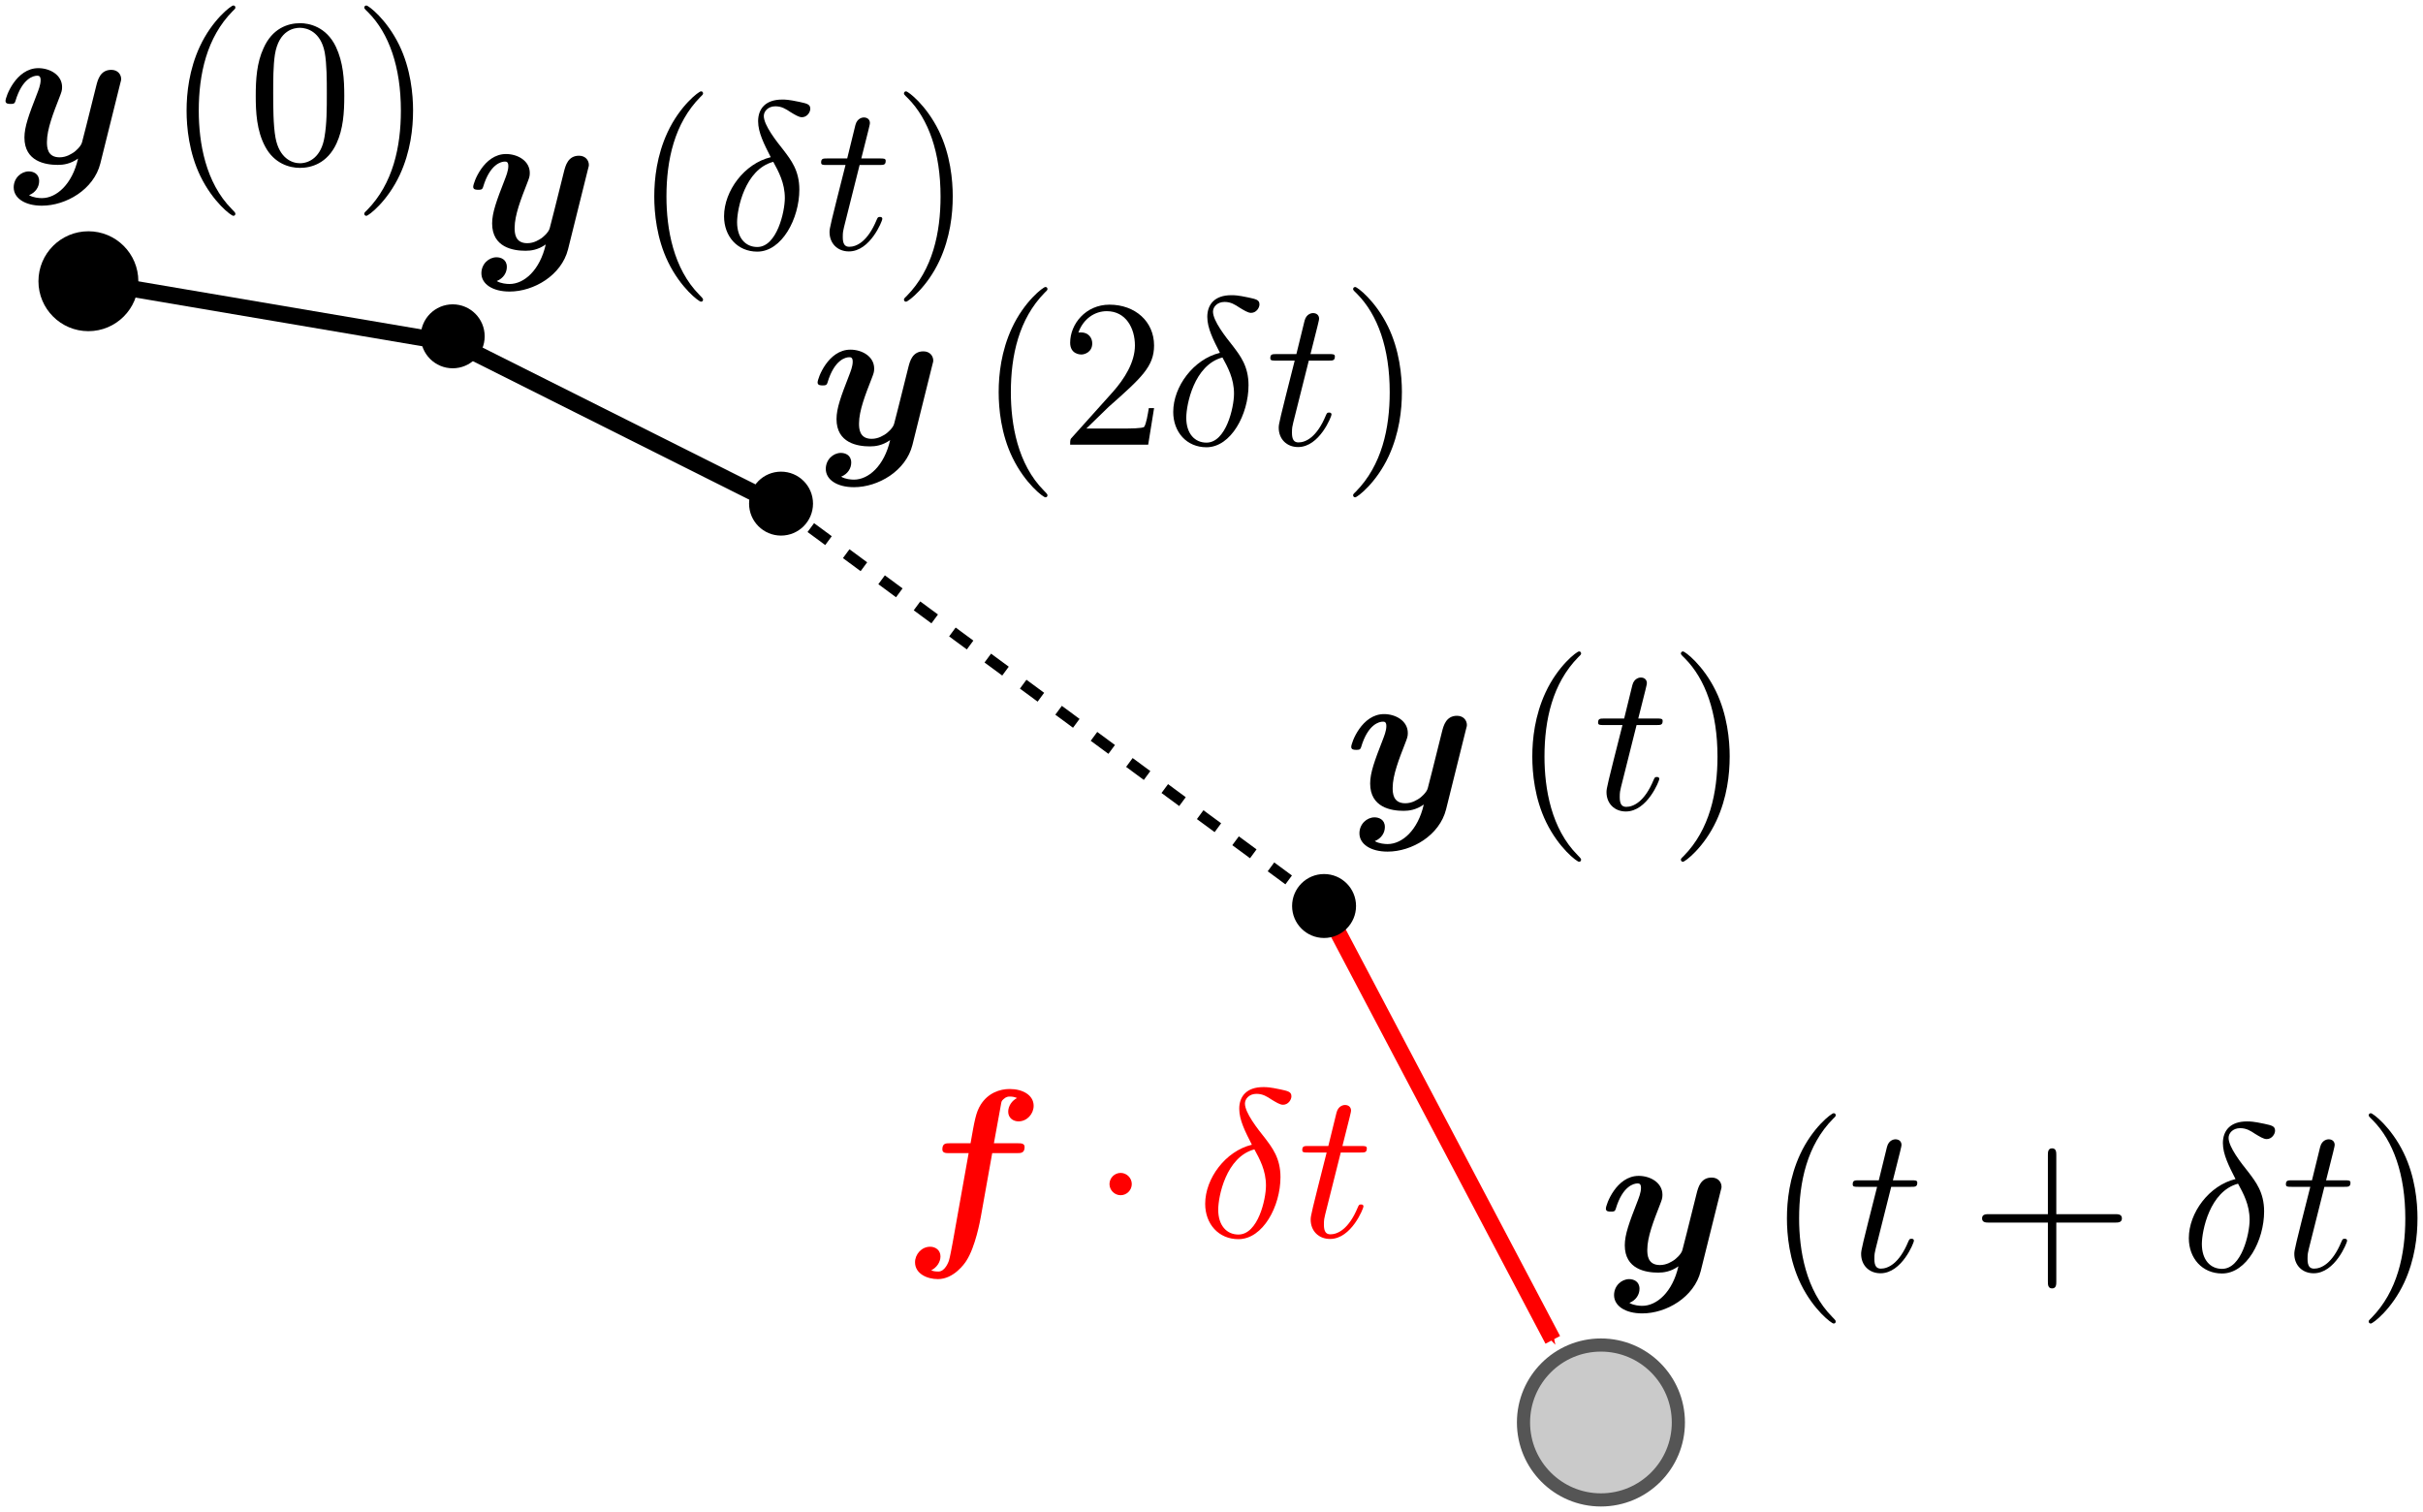<?xml version="1.0" encoding="UTF-8"?>
<svg width="220.383" height="137.517" version="1.1" viewBox="0 0 220.383 137.517" xmlns="http://www.w3.org/2000/svg"><defs><marker id="marker1615" overflow="visible" orient="auto"><path transform="matrix(-.4 0 0 -.4 -4 0)" d="m0 0 5-5-17.5 5 17.5 5z" fill="#f00" fill-rule="evenodd" stroke="#f00" stroke-width="1pt"/></marker></defs><g transform="translate(61.62 -224.268)"><g fill="none"><path d="m58.81 306.671 20.802 39.458" color="#000000" color-rendering="auto" image-rendering="auto" marker-end="url(#marker1615)" shape-rendering="auto" solid-color="#000000" stroke="#f00" stroke-width="1.5" style="isolation:auto;mix-blend-mode:normal"/><g stroke="#000"><path d="m-53.58 249.846 33.473 5.681" color="#000000" color-rendering="auto" image-rendering="auto" shape-rendering="auto" solid-color="#000000" stroke-width="1.5" style="isolation:auto;mix-blend-mode:normal"/><path d="m9.716 270.475-29.824-14.949" color="#000000" stroke-linejoin="round" stroke-width="1.5"/><path d="m58.81 306.671-49.094-36.196" color="#000000" stroke-dasharray="2, 2" stroke-linejoin="round"/></g></g><g shape-rendering="auto"><g><circle cx="-53.58" cy="249.846" r="4.543" color="#000000" color-rendering="auto" image-rendering="auto" solid-color="#000000" style="isolation:auto;mix-blend-mode:normal"/><circle cx="-20.444" cy="254.856" r="2.908" color="#000000" color-rendering="auto" image-rendering="auto" solid-color="#000000" style="isolation:auto;mix-blend-mode:normal"/><circle cx="9.419" cy="270.073" r="2.908" color="#000000" color-rendering="auto" image-rendering="auto" solid-color="#000000" style="isolation:auto;mix-blend-mode:normal"/><circle cx="58.81" cy="306.671" r="2.908" color="#000000" color-rendering="auto" image-rendering="auto" solid-color="#000000" style="isolation:auto;mix-blend-mode:normal"/></g><circle cx="83.992" cy="353.644" r="7.043" color="#000000" color-rendering="auto" fill="#cacaca" image-rendering="auto" solid-color="#000000" stroke="#555" stroke-width="1.197" style="isolation:auto;mix-blend-mode:normal"/></g><g stroke-linejoin="round" stroke-miterlimit="1e5" stroke-width="1.333"><path d="m-8.156 239.713c0.096-0.344 0.096-0.383 0.096-0.44 0-0.421-0.306-0.842-0.899-0.842-0.995 0-1.224 0.899-1.358 1.415l-0.497 1.989c-0.23 0.918-0.593 2.391-0.803 3.175-0.096 0.421-0.689 0.88-0.746 0.918-0.21 0.134-0.67 0.459-1.301 0.459-1.129 0-1.148-0.956-1.148-1.396 0-1.167 0.593-2.659 1.129-4.036 0.191-0.497 0.249-0.631 0.249-0.956 0-1.109-1.109-1.722-2.162-1.722-2.028 0-2.984 2.601-2.984 2.984 0 0.268 0.287 0.268 0.459 0.268 0.23 0 0.363 0 0.44-0.249 0.631-2.123 1.683-2.315 1.97-2.315 0.134 0 0.325 0 0.325 0.402 0 0.44-0.21 0.937-0.325 1.243-0.746 1.913-1.148 3.003-1.148 3.979 0 2.181 1.913 2.487 3.041 2.487 0.478 0 1.129-0.076 1.836-0.574-0.536 2.353-1.97 3.596-3.29 3.596-0.249 0-0.784-0.038-1.167-0.268 0.612-0.249 0.918-0.765 0.918-1.282 0-0.689-0.555-0.88-0.937-0.88-0.708 0-1.377 0.612-1.377 1.454 0 0.976 1.014 1.664 2.563 1.664 2.2 0 4.725-1.473 5.318-3.845z"/><path d="m2.325 251.515c0-0.057 0-0.096-0.325-0.421-2.391-2.41-3.003-6.025-3.003-8.952 0-3.328 0.727-6.657 3.08-9.048 0.249-0.23 0.249-0.268 0.249-0.325 0-0.134-0.076-0.191-0.191-0.191-0.191 0-1.913 1.301-3.041 3.73-0.976 2.104-1.205 4.227-1.205 5.834 0 1.492 0.21 3.807 1.262 5.968 1.148 2.353 2.793 3.596 2.984 3.596 0.115 0 0.191-0.057 0.191-0.191z"/><path d="m8.482 238.565c-2.391 0.574-4.246 3.061-4.246 5.375 0 1.836 1.224 3.214 3.022 3.214 2.238 0 3.826-3.003 3.826-5.643 0-1.741-0.765-2.697-1.415-3.558-0.689-0.861-1.817-2.295-1.817-3.137 0-0.421 0.383-0.88 1.052-0.88 0.574 0 0.956 0.249 1.358 0.516 0.383 0.23 0.765 0.478 1.052 0.478 0.478 0 0.765-0.459 0.765-0.765 0-0.421-0.306-0.478-0.995-0.631-0.995-0.21-1.262-0.21-1.569-0.21-1.492 0-2.181 0.823-2.181 1.97 0 1.033 0.555 2.104 1.148 3.271zm0.23 0.421c0.478 0.88 1.052 1.913 1.052 3.29 0 1.262-0.727 4.457-2.506 4.457-1.052 0-1.836-0.803-1.836-2.257 0-1.205 0.708-4.801 3.29-5.49z"/><path d="m16.566 239.273h1.798c0.383 0 0.574 0 0.574-0.383 0-0.21-0.191-0.21-0.536-0.21h-1.683c0.689-2.716 0.784-3.099 0.784-3.214 0-0.325-0.23-0.516-0.555-0.516-0.057 0-0.593 0.019-0.765 0.689l-0.746 3.041h-1.798c-0.383 0-0.574 0-0.574 0.363 0 0.23 0.153 0.23 0.536 0.23h1.683c-1.377 5.432-1.454 5.758-1.454 6.102 0 1.033 0.727 1.76 1.76 1.76 1.951 0 3.041-2.793 3.041-2.946 0-0.191-0.153-0.191-0.23-0.191-0.172 0-0.191 0.057-0.287 0.268-0.823 1.989-1.836 2.448-2.487 2.448-0.402 0-0.593-0.249-0.593-0.88 0-0.459 0.038-0.593 0.115-0.918z"/><path d="m25.037 242.142c0-1.492-0.21-3.807-1.262-5.968-1.148-2.353-2.793-3.596-2.984-3.596-0.115 0-0.191 0.076-0.191 0.191 0 0.057 0 0.096 0.363 0.44 1.875 1.894 2.965 4.935 2.965 8.933 0 3.271-0.708 6.638-3.08 9.048-0.249 0.23-0.249 0.268-0.249 0.325 0 0.115 0.076 0.191 0.191 0.191 0.191 0 1.913-1.301 3.041-3.73 0.976-2.104 1.205-4.227 1.205-5.834z"/><path d="m23.168 257.506c0.096-0.344 0.096-0.383 0.096-0.44 0-0.421-0.306-0.842-0.899-0.842-0.995 0-1.224 0.899-1.358 1.415l-0.497 1.989c-0.23 0.918-0.593 2.391-0.803 3.175-0.096 0.421-0.689 0.88-0.746 0.918-0.21 0.134-0.669 0.459-1.301 0.459-1.129 0-1.148-0.956-1.148-1.396 0-1.167 0.593-2.659 1.129-4.036 0.191-0.497 0.249-0.631 0.249-0.956 0-1.109-1.109-1.722-2.162-1.722-2.028 0-2.984 2.601-2.984 2.984 0 0.268 0.287 0.268 0.459 0.268 0.23 0 0.363 0 0.44-0.249 0.631-2.123 1.683-2.315 1.97-2.315 0.134 0 0.325 0 0.325 0.402 0 0.44-0.21 0.937-0.325 1.243-0.746 1.913-1.148 3.003-1.148 3.979 0 2.181 1.913 2.487 3.041 2.487 0.478 0 1.129-0.076 1.836-0.574-0.536 2.353-1.97 3.596-3.29 3.596-0.249 0-0.784-0.038-1.167-0.268 0.612-0.249 0.918-0.765 0.918-1.282 0-0.689-0.555-0.88-0.937-0.88-0.708 0-1.377 0.612-1.377 1.454 0 0.976 1.014 1.664 2.563 1.664 2.2 0 4.725-1.473 5.318-3.845z"/><path d="m33.65 269.308c0-0.057 0-0.096-0.325-0.421-2.391-2.41-3.003-6.025-3.003-8.952 0-3.328 0.727-6.657 3.08-9.048 0.249-0.23 0.249-0.268 0.249-0.325 0-0.134-0.076-0.191-0.191-0.191-0.191 0-1.913 1.301-3.041 3.73-0.976 2.104-1.205 4.227-1.205 5.834 0 1.492 0.21 3.807 1.262 5.968 1.148 2.353 2.793 3.596 2.984 3.596 0.115 0 0.191-0.057 0.191-0.191z"/><path d="m37.188 263.244 2.028-1.97c2.984-2.64 4.132-3.673 4.132-5.585 0-2.181-1.722-3.711-4.055-3.711-2.161 0-3.577 1.76-3.577 3.462 0 1.071 0.956 1.071 1.014 1.071 0.325 0 0.995-0.23 0.995-1.014 0-0.497-0.344-0.995-1.014-0.995-0.153 0-0.191 0-0.249 0.019 0.44-1.243 1.473-1.951 2.582-1.951 1.741 0 2.563 1.549 2.563 3.118 0 1.53-0.956 3.041-2.008 4.227l-3.673 4.093c-0.21 0.21-0.21 0.249-0.21 0.708h7.097l0.536-3.328h-0.478c-0.096 0.574-0.23 1.415-0.421 1.702-0.134 0.153-1.396 0.153-1.817 0.153z"/><path d="m49.337 256.358c-2.391 0.574-4.246 3.061-4.246 5.375 0 1.836 1.224 3.214 3.022 3.214 2.238 0 3.826-3.003 3.826-5.643 0-1.741-0.765-2.697-1.415-3.558-0.689-0.861-1.817-2.295-1.817-3.137 0-0.421 0.383-0.88 1.052-0.88 0.574 0 0.956 0.249 1.358 0.516 0.383 0.23 0.765 0.478 1.052 0.478 0.478 0 0.765-0.459 0.765-0.765 0-0.421-0.306-0.478-0.995-0.631-0.995-0.21-1.262-0.21-1.569-0.21-1.492 0-2.181 0.823-2.181 1.97 0 1.033 0.555 2.104 1.148 3.271zm0.23 0.421c0.478 0.88 1.052 1.913 1.052 3.29 0 1.262-0.727 4.457-2.506 4.457-1.052 0-1.836-0.803-1.836-2.257 0-1.205 0.708-4.801 3.29-5.49z"/><path d="m57.421 257.066h1.798c0.383 0 0.574 0 0.574-0.383 0-0.21-0.191-0.21-0.536-0.21h-1.683c0.689-2.716 0.784-3.099 0.784-3.214 0-0.325-0.23-0.516-0.555-0.516-0.057 0-0.593 0.019-0.765 0.689l-0.746 3.041h-1.798c-0.383 0-0.574 0-0.574 0.363 0 0.23 0.153 0.23 0.536 0.23h1.683c-1.377 5.432-1.454 5.758-1.454 6.102 0 1.033 0.727 1.76 1.76 1.76 1.951 0 3.041-2.793 3.041-2.946 0-0.191-0.153-0.191-0.23-0.191-0.172 0-0.191 0.057-0.287 0.268-0.823 1.989-1.836 2.448-2.487 2.448-0.402 0-0.593-0.249-0.593-0.88 0-0.459 0.038-0.593 0.115-0.918z"/><path d="m65.89 259.935c0-1.492-0.21-3.807-1.262-5.968-1.148-2.353-2.793-3.596-2.984-3.596-0.115 0-0.191 0.076-0.191 0.191 0 0.057 0 0.096 0.363 0.44 1.875 1.894 2.965 4.935 2.965 8.933 0 3.271-0.708 6.638-3.08 9.048-0.249 0.23-0.249 0.268-0.249 0.325 0 0.115 0.076 0.191 0.191 0.191 0.191 0 1.913-1.301 3.041-3.73 0.976-2.104 1.205-4.227 1.205-5.834z"/><path d="m71.705 290.652c0.096-0.344 0.096-0.383 0.096-0.44 0-0.421-0.306-0.842-0.899-0.842-0.995 0-1.224 0.899-1.358 1.415l-0.497 1.989c-0.23 0.918-0.593 2.391-0.803 3.175-0.096 0.421-0.689 0.88-0.746 0.918-0.21 0.134-0.67 0.459-1.301 0.459-1.129 0-1.148-0.956-1.148-1.396 0-1.167 0.593-2.659 1.129-4.036 0.191-0.497 0.249-0.631 0.249-0.956 0-1.109-1.109-1.722-2.162-1.722-2.028 0-2.984 2.601-2.984 2.984 0 0.268 0.287 0.268 0.459 0.268 0.23 0 0.363 0 0.44-0.249 0.631-2.123 1.683-2.315 1.97-2.315 0.134 0 0.325 0 0.325 0.402 0 0.44-0.21 0.937-0.325 1.243-0.746 1.913-1.148 3.003-1.148 3.979 0 2.181 1.913 2.487 3.041 2.487 0.478 0 1.129-0.076 1.836-0.574-0.536 2.353-1.97 3.596-3.29 3.596-0.249 0-0.784-0.038-1.167-0.268 0.612-0.249 0.918-0.765 0.918-1.282 0-0.689-0.555-0.88-0.937-0.88-0.708 0-1.377 0.612-1.377 1.454 0 0.976 1.014 1.664 2.563 1.664 2.2 0 4.725-1.473 5.318-3.845z"/><path d="m82.186 302.454c0-0.057 0-0.096-0.325-0.421-2.391-2.41-3.003-6.025-3.003-8.952 0-3.328 0.727-6.657 3.08-9.048 0.249-0.23 0.249-0.268 0.249-0.325 0-0.134-0.077-0.191-0.191-0.191-0.191 0-1.913 1.301-3.041 3.73-0.976 2.104-1.205 4.227-1.205 5.834 0 1.492 0.21 3.807 1.262 5.968 1.148 2.353 2.793 3.596 2.984 3.596 0.115 0 0.191-0.057 0.191-0.191z"/><path d="m87.234 290.212h1.798c0.383 0 0.574 0 0.574-0.383 0-0.21-0.191-0.21-0.536-0.21h-1.683c0.689-2.716 0.784-3.099 0.784-3.214 0-0.325-0.23-0.516-0.555-0.516-0.057 0-0.593 0.019-0.765 0.689l-0.746 3.041h-1.798c-0.383 0-0.574 0-0.574 0.363 0 0.23 0.153 0.23 0.536 0.23h1.683c-1.377 5.432-1.454 5.758-1.454 6.102 0 1.033 0.727 1.76 1.76 1.76 1.951 0 3.041-2.793 3.041-2.946 0-0.191-0.153-0.191-0.23-0.191-0.172 0-0.191 0.057-0.287 0.268-0.823 1.989-1.836 2.448-2.487 2.448-0.402 0-0.593-0.249-0.593-0.88 0-0.459 0.038-0.593 0.115-0.918z"/><path d="m95.703 293.082c0-1.492-0.21-3.807-1.262-5.968-1.148-2.353-2.793-3.596-2.984-3.596-0.115 0-0.191 0.076-0.191 0.191 0 0.057 0 0.096 0.363 0.44 1.875 1.894 2.965 4.935 2.965 8.933 0 3.271-0.708 6.638-3.08 9.048-0.249 0.23-0.249 0.268-0.249 0.325 0 0.115 0.077 0.191 0.191 0.191 0.191 0 1.913-1.301 3.041-3.73 0.976-2.104 1.205-4.227 1.205-5.834z"/><path d="m94.865 332.652c0.096-0.344 0.096-0.383 0.096-0.44 0-0.421-0.306-0.842-0.899-0.842-0.995 0-1.224 0.899-1.358 1.415l-0.497 1.989c-0.23 0.918-0.593 2.391-0.803 3.175-0.096 0.421-0.689 0.88-0.746 0.918-0.21 0.134-0.67 0.459-1.301 0.459-1.129 0-1.148-0.956-1.148-1.396 0-1.167 0.593-2.659 1.129-4.036 0.191-0.497 0.249-0.631 0.249-0.956 0-1.109-1.109-1.722-2.162-1.722-2.028 0-2.984 2.601-2.984 2.984 0 0.268 0.287 0.268 0.459 0.268 0.23 0 0.363 0 0.44-0.249 0.631-2.123 1.683-2.315 1.97-2.315 0.134 0 0.325 0 0.325 0.402 0 0.44-0.21 0.937-0.325 1.243-0.746 1.913-1.148 3.003-1.148 3.979 0 2.181 1.913 2.487 3.041 2.487 0.478 0 1.129-0.076 1.836-0.574-0.536 2.353-1.97 3.596-3.29 3.596-0.249 0-0.784-0.038-1.167-0.268 0.612-0.249 0.918-0.765 0.918-1.282 0-0.689-0.555-0.88-0.937-0.88-0.708 0-1.377 0.612-1.377 1.454 0 0.976 1.014 1.664 2.563 1.664 2.2 0 4.725-1.473 5.318-3.845z"/><path d="m105.346 344.454c0-0.057 0-0.096-0.325-0.421-2.391-2.41-3.003-6.025-3.003-8.952 0-3.328 0.727-6.657 3.08-9.048 0.249-0.23 0.249-0.268 0.249-0.325 0-0.134-0.076-0.191-0.191-0.191-0.191 0-1.913 1.301-3.041 3.73-0.976 2.104-1.205 4.227-1.205 5.834 0 1.492 0.21 3.807 1.262 5.968 1.148 2.353 2.793 3.596 2.984 3.596 0.115 0 0.191-0.057 0.191-0.191z"/><path d="m110.394 332.212h1.798c0.383 0 0.574 0 0.574-0.383 0-0.21-0.191-0.21-0.536-0.21h-1.683c0.689-2.716 0.784-3.099 0.784-3.214 0-0.325-0.23-0.516-0.555-0.516-0.057 0-0.593 0.019-0.765 0.689l-0.746 3.041h-1.798c-0.383 0-0.574 0-0.574 0.363 0 0.23 0.153 0.23 0.536 0.23h1.683c-1.377 5.432-1.454 5.758-1.454 6.102 0 1.033 0.727 1.76 1.76 1.76 1.951 0 3.041-2.793 3.041-2.946 0-0.191-0.153-0.191-0.23-0.191-0.172 0-0.191 0.057-0.287 0.268-0.823 1.989-1.836 2.448-2.487 2.448-0.402 0-0.593-0.249-0.593-0.88 0-0.459 0.038-0.593 0.115-0.918z"/><path d="m125.41 335.464h5.337c0.268 0 0.631 0 0.631-0.383s-0.363-0.383-0.631-0.383h-5.337v-5.356c0-0.268 0-0.631-0.383-0.631s-0.383 0.363-0.383 0.631v5.356h-5.356c-0.268 0-0.631 0-0.631 0.383 0 0.383 0.363 0.383 0.631 0.383h5.356v5.356c0 0.268 0 0.631 0.383 0.631s0.383-0.363 0.383-0.631z"/><path d="m141.71 331.505c-2.391 0.574-4.246 3.061-4.246 5.375 0 1.836 1.224 3.214 3.022 3.214 2.238 0 3.826-3.003 3.826-5.643 0-1.741-0.765-2.697-1.415-3.558-0.689-0.861-1.817-2.295-1.817-3.137 0-0.421 0.383-0.88 1.052-0.88 0.574 0 0.956 0.249 1.358 0.516 0.383 0.23 0.765 0.478 1.052 0.478 0.478 0 0.765-0.459 0.765-0.765 0-0.421-0.306-0.478-0.995-0.631-0.995-0.21-1.262-0.21-1.569-0.21-1.492 0-2.181 0.823-2.181 1.97 0 1.033 0.555 2.104 1.148 3.271zm0.23 0.421c0.478 0.88 1.052 1.913 1.052 3.29 0 1.262-0.727 4.457-2.506 4.457-1.052 0-1.836-0.803-1.836-2.257 0-1.205 0.708-4.801 3.29-5.49z"/><path d="m149.794 332.212h1.798c0.383 0 0.574 0 0.574-0.383 0-0.21-0.191-0.21-0.536-0.21h-1.683c0.689-2.716 0.784-3.099 0.784-3.214 0-0.325-0.23-0.516-0.555-0.516-0.057 0-0.593 0.019-0.765 0.689l-0.746 3.041h-1.798c-0.383 0-0.574 0-0.574 0.363 0 0.23 0.153 0.23 0.536 0.23h1.683c-1.377 5.432-1.454 5.758-1.454 6.102 0 1.033 0.727 1.76 1.76 1.76 1.951 0 3.041-2.793 3.041-2.946 0-0.191-0.153-0.191-0.23-0.191-0.172 0-0.191 0.057-0.287 0.268-0.823 1.989-1.836 2.448-2.487 2.448-0.402 0-0.593-0.249-0.593-0.88 0-0.459 0.038-0.593 0.115-0.918z"/><path d="m158.263 335.082c0-1.492-0.21-3.807-1.262-5.968-1.148-2.353-2.793-3.596-2.984-3.596-0.115 0-0.191 0.076-0.191 0.191 0 0.057 0 0.096 0.363 0.44 1.875 1.894 2.965 4.935 2.965 8.933 0 3.271-0.708 6.638-3.08 9.048-0.249 0.23-0.249 0.268-0.249 0.325 0 0.115 0.076 0.191 0.191 0.191 0.191 0 1.913-1.301 3.041-3.73 0.976-2.104 1.205-4.227 1.205-5.834z"/></g><g fill="#f00"><path d="m28.626 329.148h2.238c0.363 0 0.708 0 0.708-0.555 0-0.344-0.325-0.344-0.65-0.344h-2.142l0.631-3.462c0.057-0.344 0.057-0.383 0.249-0.555 0.249-0.23 0.459-0.23 0.555-0.23 0.268 0 0.44 0.038 0.669 0.134-0.459 0.23-0.803 0.727-0.803 1.243 0 0.574 0.459 0.88 0.937 0.88 0.784 0 1.377-0.689 1.377-1.415 0-0.976-0.995-1.53-2.181-1.53-0.899 0-1.97 0.363-2.64 1.435-0.44 0.708-0.555 1.454-0.918 3.5h-1.875c-0.363 0-0.689 0-0.689 0.555 0 0.344 0.325 0.344 0.631 0.344h1.76l-1.454 8.149c-0.038 0.172-0.249 1.377-0.344 1.645-0.038 0.096-0.344 0.976-0.956 0.976-0.363 0-0.516-0.057-0.65-0.115 0.478-0.23 0.842-0.727 0.842-1.262 0-0.574-0.459-0.88-0.937-0.88-0.784 0-1.377 0.689-1.377 1.415 0 1.033 1.09 1.53 2.085 1.53 1.435 0 2.429-1.415 2.582-1.664 0.823-1.262 1.262-3.692 1.32-4.017z"/><path d="m41.321 331.96c0-0.555-0.459-1.014-1.014-1.014s-1.014 0.459-1.014 1.014 0.459 1.014 1.014 1.014 1.014-0.459 1.014-1.014z"/><path d="m52.243 328.383c-2.391 0.574-4.246 3.061-4.246 5.375 0 1.836 1.224 3.214 3.022 3.214 2.238 0 3.826-3.003 3.826-5.643 0-1.741-0.765-2.697-1.415-3.558-0.689-0.861-1.817-2.295-1.817-3.137 0-0.421 0.383-0.88 1.052-0.88 0.574 0 0.956 0.249 1.358 0.516 0.383 0.23 0.765 0.478 1.052 0.478 0.478 0 0.765-0.459 0.765-0.765 0-0.421-0.306-0.478-0.995-0.631-0.995-0.21-1.262-0.21-1.569-0.21-1.492 0-2.181 0.823-2.181 1.97 0 1.033 0.555 2.104 1.148 3.271zm0.23 0.421c0.478 0.88 1.052 1.913 1.052 3.29 0 1.262-0.727 4.457-2.506 4.457-1.052 0-1.836-0.803-1.836-2.257 0-1.205 0.708-4.801 3.29-5.49z"/><path d="m60.327 329.091h1.798c0.383 0 0.574 0 0.574-0.383 0-0.21-0.191-0.21-0.536-0.21h-1.683c0.689-2.716 0.784-3.099 0.784-3.214 0-0.325-0.23-0.516-0.555-0.516-0.057 0-0.593 0.019-0.765 0.689l-0.746 3.041h-1.798c-0.383 0-0.574 0-0.574 0.363 0 0.23 0.153 0.23 0.536 0.23h1.683c-1.377 5.432-1.454 5.758-1.454 6.102 0 1.033 0.727 1.76 1.76 1.76 1.951 0 3.041-2.793 3.041-2.946 0-0.191-0.153-0.191-0.23-0.191-0.172 0-0.191 0.057-0.287 0.268-0.823 1.989-1.836 2.448-2.487 2.448-0.402 0-0.593-0.249-0.593-0.88 0-0.459 0.038-0.593 0.115-0.918z"/></g><g stroke-linejoin="round" stroke-miterlimit="1e5" stroke-width="1.6"><path d="m-50.695 231.903c0.096-0.344 0.096-0.383 0.096-0.44 0-0.421-0.306-0.842-0.899-0.842-0.995 0-1.224 0.899-1.358 1.415l-0.497 1.989c-0.23 0.918-0.593 2.391-0.803 3.175-0.096 0.421-0.689 0.88-0.746 0.918-0.21 0.134-0.669 0.459-1.301 0.459-1.129 0-1.148-0.956-1.148-1.396 0-1.167 0.593-2.659 1.129-4.036 0.191-0.497 0.249-0.631 0.249-0.956 0-1.109-1.109-1.722-2.162-1.722-2.028 0-2.984 2.601-2.984 2.984 0 0.268 0.287 0.268 0.459 0.268 0.23 0 0.363 0 0.44-0.249 0.631-2.123 1.683-2.315 1.97-2.315 0.134 0 0.325 0 0.325 0.402 0 0.44-0.21 0.937-0.325 1.243-0.746 1.913-1.148 3.003-1.148 3.979 0 2.181 1.913 2.487 3.041 2.487 0.478 0 1.129-0.076 1.836-0.574-0.536 2.353-1.97 3.596-3.29 3.596-0.249 0-0.784-0.038-1.167-0.268 0.612-0.249 0.918-0.765 0.918-1.282 0-0.689-0.555-0.88-0.937-0.88-0.708 0-1.377 0.612-1.377 1.454 0 0.976 1.014 1.664 2.563 1.664 2.2 0 4.725-1.473 5.318-3.845z"/><path d="m-40.213 243.705c0-0.057 0-0.096-0.325-0.421-2.391-2.41-3.003-6.025-3.003-8.952 0-3.328 0.727-6.657 3.08-9.048 0.249-0.23 0.249-0.268 0.249-0.325 0-0.134-0.076-0.191-0.191-0.191-0.191 0-1.913 1.301-3.041 3.73-0.976 2.104-1.205 4.227-1.205 5.834 0 1.492 0.21 3.807 1.262 5.968 1.148 2.353 2.793 3.596 2.984 3.596 0.115 0 0.191-0.057 0.191-0.191z"/><path d="m-30.306 232.994c0-1.53-0.096-3.061-0.765-4.476-0.88-1.836-2.448-2.142-3.252-2.142-1.148 0-2.544 0.497-3.328 2.276-0.612 1.32-0.708 2.812-0.708 4.342 0 1.435 0.076 3.156 0.861 4.61 0.823 1.549 2.219 1.932 3.156 1.932 1.033 0 2.487-0.402 3.328-2.219 0.612-1.32 0.708-2.812 0.708-4.323zm-4.036 6.121c-0.746 0-1.875-0.478-2.219-2.315-0.21-1.148-0.21-2.907-0.21-4.036 0-1.224 0-2.487 0.153-3.52 0.363-2.276 1.798-2.448 2.276-2.448 0.631 0 1.894 0.344 2.257 2.238 0.191 1.071 0.191 2.525 0.191 3.73 0 1.435 0 2.735-0.21 3.96-0.287 1.817-1.377 2.391-2.238 2.391z"/><path d="m-24.049 234.333c0-1.492-0.21-3.807-1.262-5.968-1.148-2.353-2.793-3.596-2.984-3.596-0.115 0-0.191 0.076-0.191 0.191 0 0.057 0 0.096 0.363 0.44 1.875 1.894 2.965 4.935 2.965 8.933 0 3.271-0.708 6.638-3.08 9.048-0.249 0.23-0.249 0.268-0.249 0.325 0 0.115 0.076 0.191 0.191 0.191 0.191 0 1.913-1.301 3.041-3.73 0.976-2.104 1.205-4.227 1.205-5.834z"/></g></g></svg>

